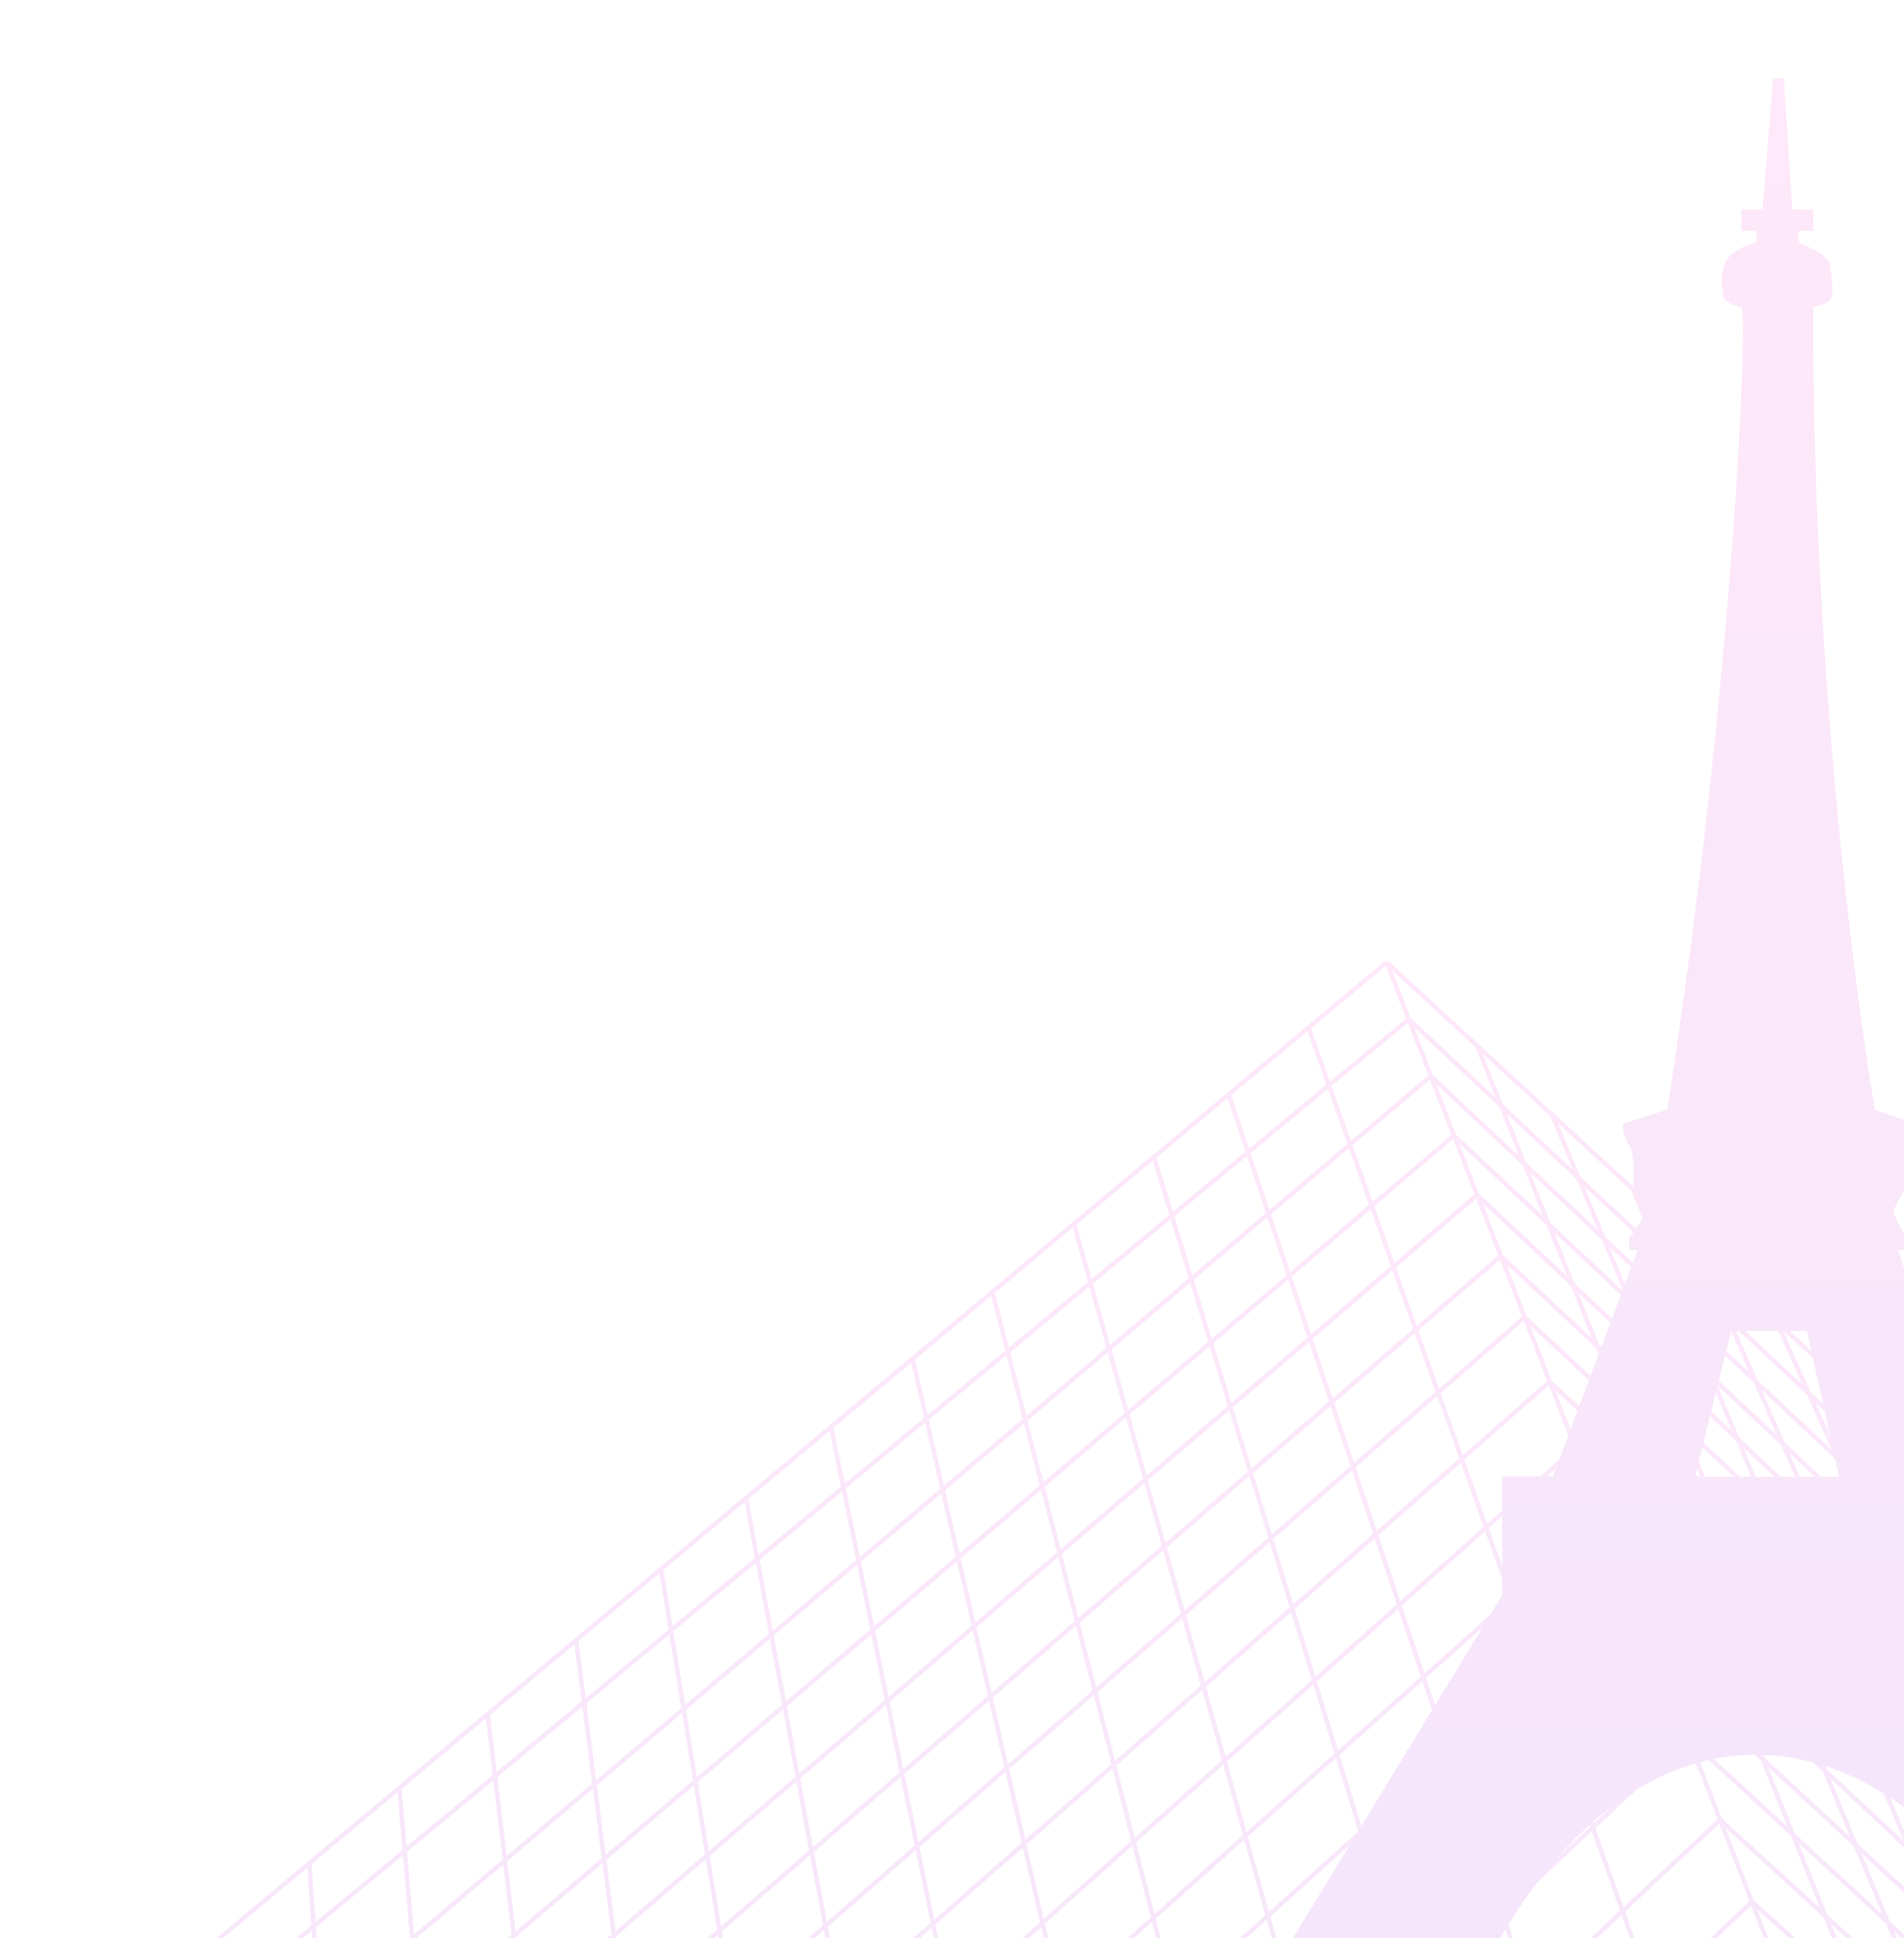 <svg width="849" height="864" viewBox="0 0 849 864" fill="none" xmlns="http://www.w3.org/2000/svg">
<rect x="0" y="0" width="849" height="864" fill="#333333" stroke="none"/>
<g clip-path="url(#clip0_53_29)">
<rect width="849" height="864" fill="white"/>
<path d="M618.296 429L583.441 458.14M618.296 429L628.161 454.358M618.296 429L658.637 466.163M850.919 1027H785.754M850.919 1027L828.246 968.714M850.919 1027L882.744 1025.8M583.441 458.14L785.754 1027M583.441 458.14L547.827 487.913M785.754 1027H768.327M547.827 487.913L728.167 1027M547.827 487.913L514.487 515.786M728.167 1027H768.327M728.167 1027H704.677M514.487 515.786L671.337 1027M514.487 515.786L478.874 545.559M671.337 1027H704.677M671.337 1027H650.879M478.874 545.559L613.75 1027M478.874 545.559L442.503 575.966M613.75 1027H650.879M613.75 1027H591.776M442.503 575.966L558.436 1027M442.503 575.966L406.89 605.739M558.436 1027H591.776M558.436 1027H536.462M406.89 605.739L503.879 1027M406.89 605.739L370.519 636.146M503.879 1027H536.462M503.879 1027H482.663M370.519 636.146L450.838 1027M370.519 636.146L332.632 667.82M450.838 1027H482.663M450.838 1027H429.622M332.632 667.82L399.313 1027M332.632 667.82L294.746 699.494M399.313 1027H429.622M399.313 1027H373.55M294.746 699.494L347.787 1027M294.746 699.494L256.859 731.167M347.787 1027H373.55M347.787 1027H321.266M256.859 731.167L294.746 1027M256.859 731.167L217.458 764.108M294.746 1027H321.266M294.746 1027H274.287M217.458 764.108L248.524 1027M217.458 764.108L178.056 797.049M248.524 1027H274.287M248.524 1027H223.141M178.056 797.049L197.757 1027M178.056 797.049L137.896 830.623M197.757 1027H223.141M197.757 1027H174.646M137.896 830.623L151.535 1027M137.896 830.623L96.979 864.831M151.535 1027H174.646M151.535 1027H128.046M96.979 864.831L104.556 1027M96.979 864.831L55.304 899.672M104.556 1027H128.046M104.556 1027H82.203M55.304 899.672L59.85 1027M55.304 899.672L12.871 935.146M59.85 1027H82.203M59.85 1027H36.36M12.871 935.146V1027M12.871 935.146L-29.562 970.621M12.871 1027H36.36M12.871 1027H-8.346M-29.562 970.621L-97 1027H-63.281M-29.562 970.621V1027M-29.562 1027H-8.346M-29.562 1027H-63.281M828.246 968.714L768.327 1027M828.246 968.714L811.756 926.324M828.246 968.714L889.563 1025.54M811.756 926.324L704.677 1027M811.756 926.324L795.855 885.448M811.756 926.324L923.661 1024.25M795.855 885.448L650.879 1027M795.855 885.448L781.208 847.795M795.855 885.448L946.393 1023.39M781.208 847.795L591.776 1027M781.208 847.795L766.998 811.266M781.208 847.795L975.944 1022.27M766.998 811.266L536.462 1027M766.998 811.266L752.864 774.932M766.998 811.266L997.161 1021.47M752.864 774.932L482.663 1027M752.864 774.932L739.908 741.625M752.864 774.932L1019.13 1020.63M739.908 741.625L429.622 1027M739.908 741.625L726.952 708.319M739.908 741.625L1041.11 1019.8M726.952 708.319L373.55 1027M726.952 708.319L714.584 676.527M726.952 708.319L1060.05 1019.09M714.584 676.527L321.266 1027M714.584 676.527L702.512 645.491M714.584 676.527L1079.75 1018.34M702.512 645.491L274.287 1027M702.512 645.491L692.172 618.91L691.028 615.97M702.512 645.491L1100.21 1017.57M691.028 615.97L223.141 1027M691.028 615.97L679.838 587.205M691.028 615.97L1119.91 1016.82M679.838 587.205L174.646 1027M679.838 587.205L669.238 559.954M679.838 587.205L1137.34 1016.16M669.238 559.954L128.046 1027M669.238 559.954L658.637 532.704M669.238 559.954L1156.28 1015.44M658.637 532.704L82.203 1027M658.637 532.704L648.331 506.21M658.637 532.704L1172.95 1014.81M648.331 506.21L36.36 1027M648.331 506.21L638.025 479.716M648.331 506.21L1190.38 1014.15M638.025 479.716L-8.346 1027M638.025 479.716L628.161 454.358M638.025 479.716L1206.29 1013.55M628.161 454.358L-63.281 1027M628.161 454.358L1225.24 1012.84M1225.24 1012.84L1251 1011.86L1190.38 956.018M1225.24 1012.84L1219.18 1013.07M1206.29 1013.55L1198.34 1013.85M1206.29 1013.55L1219.18 1013.07M1190.38 1014.15L1181.67 1014.48M1190.38 1014.15L1198.34 1013.85M1172.95 1014.81L1164.62 1015.13M1172.95 1014.81L1181.67 1014.48M1156.28 1015.44L1146.81 1015.8M1156.28 1015.44L1164.62 1015.13M1137.34 1016.16L1132.04 1016.36M1137.34 1016.16L1146.81 1015.8M1119.91 1016.82L1110.06 1017.19M1119.91 1016.82L1132.04 1016.36M1100.21 1017.57L1089.98 1017.95M1100.21 1017.57L1110.06 1017.19M1079.75 1018.34L1072.93 1018.6M1079.75 1018.34L1089.98 1017.95M1060.05 1019.09L1050.58 1019.44M1060.05 1019.09L1072.93 1018.6M1041.11 1019.8L1030.12 1020.22M1041.11 1019.8L1050.58 1019.44M1019.13 1020.63L1008.15 1021.05M1019.13 1020.63L1030.12 1020.22M997.161 1021.47L986.553 1021.87M997.161 1021.47L1008.15 1021.05M975.944 1022.27L961.169 1022.83M975.944 1022.27L986.553 1021.87M946.393 1023.39L935.027 1023.82M946.393 1023.39L961.169 1022.83M923.661 1024.25L911.537 1024.71M923.661 1024.25L935.027 1023.82M889.563 1025.54L882.744 1025.8M889.563 1025.54L911.537 1024.71M658.637 466.163L882.744 1025.8M658.637 466.163L692.172 497.056M692.172 497.056L911.537 1024.71M692.172 497.056L728.167 530.215M728.167 530.215L935.027 1023.82M728.167 530.215L756.961 556.741M756.961 556.741L961.169 1022.83M756.961 556.741L792.205 589.208M792.205 589.208L986.553 1021.87M792.205 589.208L824.446 618.91M824.446 618.91L1008.15 1021.05M824.446 618.91L857.739 649.58M857.739 649.58L1030.12 1020.22M857.739 649.58L889.563 678.897M889.563 678.897L1050.58 1019.44M889.563 678.897L921.501 708.319M921.501 708.319L1072.93 1018.6M921.501 708.319L957.655 741.625M957.655 741.625L1089.98 1017.95M957.655 741.625L990.341 771.736M990.341 771.736L1110.06 1017.19M990.341 771.736L1019.13 798.262M1019.13 798.262L1132.04 1016.36M1019.13 798.262L1050.58 827.23M1050.58 827.23L1146.81 1015.8M1050.58 827.23L1084.2 858.197M1084.2 858.197L1164.62 1015.13M1084.2 858.197L1119.91 891.1M1119.91 891.1L1181.67 1014.48M1119.91 891.1L1151.74 920.418M1151.74 920.418L1198.34 1013.85M1151.74 920.418L1190.38 956.018M1190.38 956.018L1219.18 1013.07" stroke="url(#paint0_linear_53_29)" stroke-width="2"/>
<path fill-rule="evenodd" clip-rule="evenodd" d="M793.498 35H790.665L785.944 93.383H776.502V102.936H783.112V108.244C779.335 108.951 771.215 111.853 768.948 117.797C766.682 123.742 768.004 130.889 768.948 133.72C770.522 134.781 774.236 136.904 776.502 136.904C779.335 136.904 773.67 300.376 743.455 494.631L723.627 501C723.627 503.123 724.193 508.006 726.459 510.553C728.725 513.101 728.662 523.645 728.348 528.599C729.292 531.43 731.558 537.516 733.069 539.214C734.579 540.912 729.292 548.414 726.459 551.952V557.26H730.236L692.468 658.102H669.807V711.177L572.554 870.403H565V916.048H652.811V898.002C666.974 859.08 713.052 781.449 784.056 782.298C855.06 783.147 902.396 859.788 917.189 898.002V916.048H1005V875.71H997.446L903.97 711.177V658.102H880.365L846.373 557.26H850.15V551.952C847.947 548.414 843.73 540.912 844.485 539.214C845.24 537.516 848.577 531.43 850.15 528.599C849.521 523.291 848.639 512.464 850.15 511.615C852.039 510.553 852.983 509.492 853.927 507.369C854.682 505.671 854.242 502.415 853.927 501L835.987 494.631C826.545 439.433 807.85 290.61 808.605 136.904C810.494 136.55 814.648 135.418 816.159 133.72C817.689 131.999 816.739 123.307 816.324 119.508C816.227 118.619 816.159 117.998 816.159 117.797C816.159 116.736 813.326 112.49 801.996 108.244V102.936H808.605V93.383H799.163L795.386 35H793.498ZM772.004 593.381H805.716L820.021 658.333H755.76L772.004 593.381Z" fill="url(#paint1_linear_53_29)"/>
</g>
<defs>
<linearGradient id="paint0_linear_53_29" x1="622" y1="419" x2="577.503" y2="1012.04" gradientUnits="userSpaceOnUse">
<stop stop-color="#FEE8FA"/>
<stop offset="1" stop-color="#F6E7FB"/>
</linearGradient>
<linearGradient id="paint1_linear_53_29" x1="785" y1="35" x2="785" y2="916.048" gradientUnits="userSpaceOnUse">
<stop stop-color="#FEE8F9"/>
<stop offset="1" stop-color="#F5E6FB"/>
</linearGradient>
<clipPath id="clip0_53_29">
<rect width="849" height="864" fill="white"/>
</clipPath>
</defs>
</svg>
